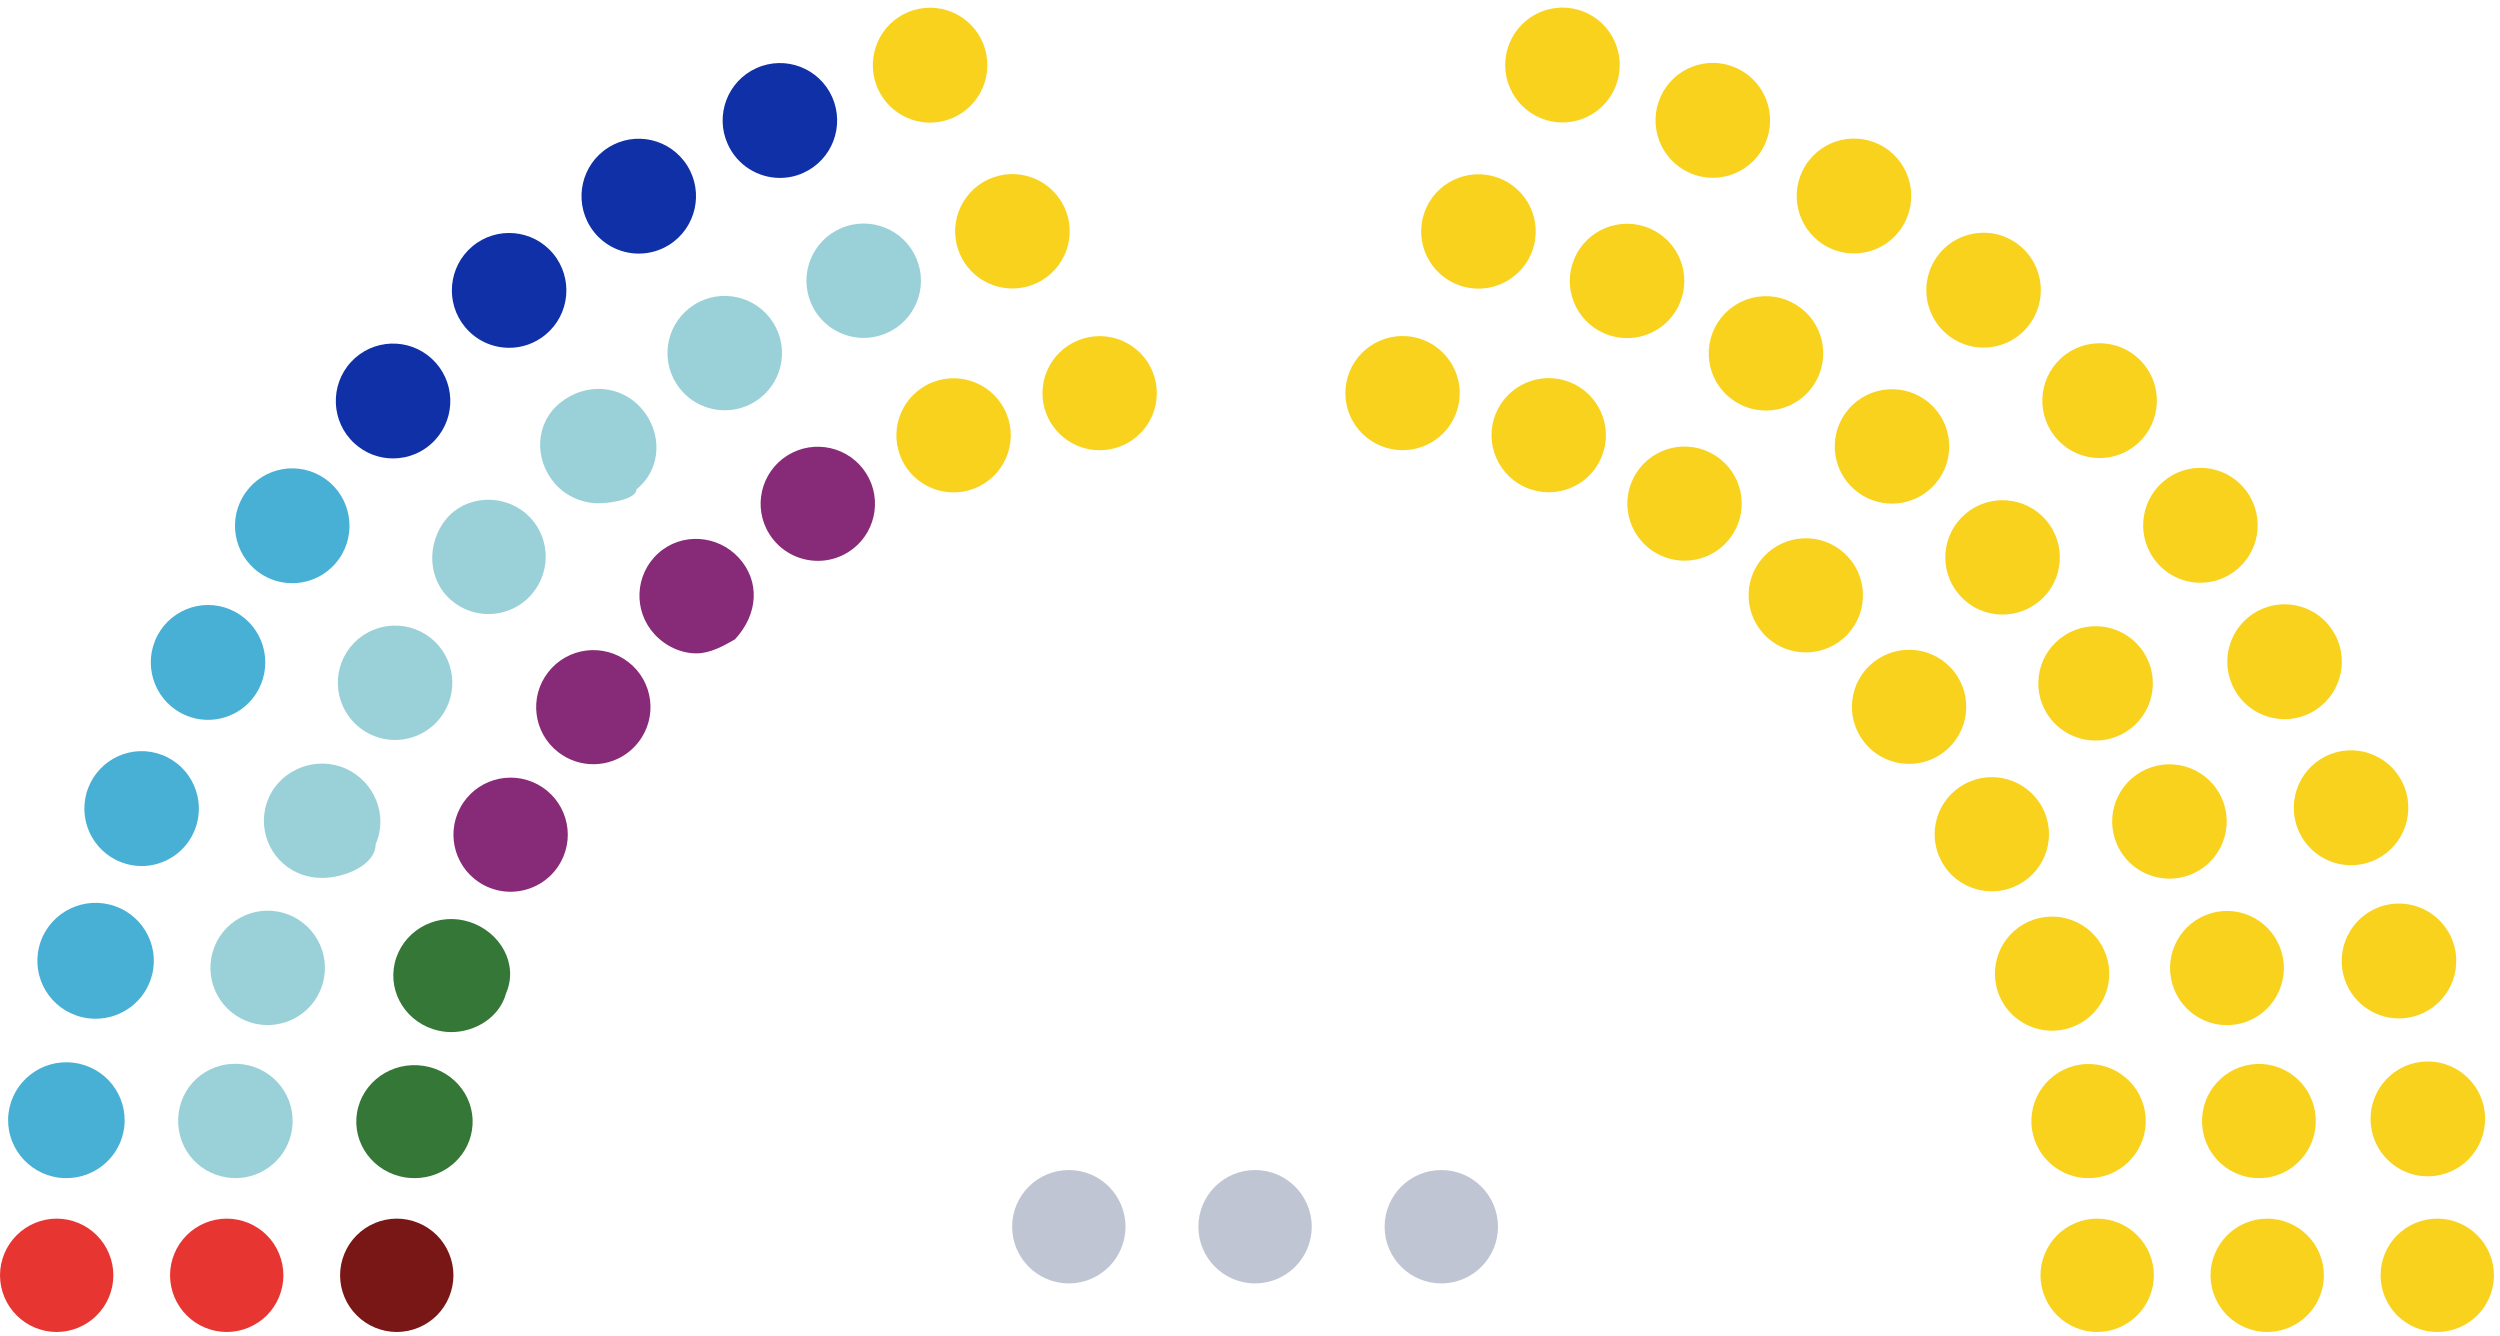 <?xml version="1.0" encoding="UTF-8"?>
<svg width="247px" height="132px" viewBox="0 0 247 132" version="1.1" xmlns="http://www.w3.org/2000/svg" xmlns:xlink="http://www.w3.org/1999/xlink">
    <!-- Generator: Sketch 54.1 (76490) - https://sketchapp.com -->
    <title>Group 38</title>
    <desc>Created with Sketch.</desc>
    <g id="Caso" stroke="none" stroke-width="1" fill="none" fill-rule="evenodd">
        <g id="Caso-Legislatura" transform="translate(-169, -2527)">
            <g id="Group-7" transform="translate(149, 2445)">
                <g id="Group-2">
                    <g id="Group-38" transform="translate(20, 82.4)">
                        <g id="Group" transform="translate(-0, -0)">
                            <path d="M5.6,131.2 C4.125,131.2 2.682,130.603 1.643,129.557 C0.597,128.518 0,127.075 0,125.6 C0,124.125 0.597,122.682 1.643,121.643 C2.682,120.597 4.125,120 5.6,120 C7.075,120 8.518,120.597 9.557,121.643 C10.603,122.682 11.2,124.125 11.2,125.6 C11.2,127.075 10.603,128.518 9.557,129.557 C8.518,130.603 7.075,131.2 5.6,131.2" id="Fill-1" fill="#E73631"></path>
                            <path d="M8.067,100.085 C4.979,99.329 3.099,96.225 3.86,93.159 C4.614,90.087 7.735,88.21 10.824,88.968 C13.906,89.724 15.792,92.828 15.031,95.894 C14.385,98.509 12.032,100.251 9.449,100.251 C8.995,100.251 8.528,100.201 8.067,100.085" id="Fill-3" fill="#49B0D5"></path>
                            <path d="M5.868,115.961 C2.715,115.58 0.464,112.73 0.841,109.594 C1.225,106.452 4.09,104.213 7.242,104.595 C10.402,104.971 12.652,107.82 12.275,110.962 C11.923,113.869 9.436,116 6.565,116 C6.334,116 6.104,115.987 5.868,115.961" id="Path" fill="#49B0D5"></path>
                            <path d="M152.804,11.474 C149.799,10.603 148.071,7.458 148.938,4.45 C149.806,1.438 152.942,-0.296 155.947,0.574 C158.945,1.444 160.674,4.59 159.806,7.597 C159.09,10.081 156.833,11.7 154.375,11.7 C153.854,11.7 153.326,11.625 152.804,11.474" id="Path" fill="#F8D21C"></path>
                            <path d="M86.458,7.616 C85.591,4.602 87.319,1.456 90.318,0.586 C93.322,-0.284 96.459,1.45 97.326,4.457 C98.194,7.47 96.465,10.617 93.467,11.487 C92.939,11.638 92.411,11.714 91.889,11.714 C89.438,11.714 87.175,10.099 86.458,7.616" id="Path" fill="#F8D21C"></path>
                            <path d="M166.909,16.668 L166.909,16.668 C164.055,15.382 162.786,12.022 164.062,9.167 C165.344,6.304 168.688,5.03 171.542,6.311 C174.389,7.597 175.665,10.951 174.389,13.813 C173.446,15.919 171.378,17.166 169.222,17.166 C168.449,17.166 167.663,17.003 166.909,16.668" id="Path" fill="#F8D21C"></path>
                            <path d="M71.894,13.825 C70.612,10.969 71.888,7.609 74.735,6.33 C77.589,5.044 80.933,6.323 82.215,9.179 C83.491,12.041 82.222,15.395 79.368,16.681 C78.62,17.022 77.834,17.179 77.055,17.179 C74.899,17.179 72.831,15.931 71.894,13.825" id="Path" fill="#0F30A7"></path>
                            <path d="M180.172,23.774 C177.519,22.109 176.721,18.61 178.374,15.956 C180.034,13.296 183.522,12.495 186.175,14.153 C188.821,15.818 189.626,19.316 187.966,21.976 C186.891,23.698 185.05,24.638 183.164,24.638 C182.139,24.638 181.102,24.359 180.172,23.774" id="Path" fill="#F8D21C"></path>
                            <path d="M58.317,21.995 C56.658,19.341 57.456,15.837 60.109,14.172 C62.755,12.508 66.243,13.315 67.903,15.969 C69.562,18.623 68.758,22.128 66.111,23.793 C65.175,24.379 64.138,24.656 63.113,24.656 C61.227,24.656 59.386,23.71 58.317,21.995" id="Path" fill="#0F30A7"></path>
                            <path d="M192.36,32.631 C189.959,30.627 189.632,27.045 191.625,24.638 C193.623,22.229 197.194,21.901 199.595,23.906 C201.996,25.905 202.323,29.485 200.324,31.894 C199.205,33.242 197.596,33.943 195.974,33.943 C194.698,33.943 193.416,33.507 192.36,32.631" id="Path" fill="#F8D21C"></path>
                            <path d="M45.953,31.919 C43.954,29.51 44.281,25.936 46.682,23.931 C49.083,21.927 52.654,22.254 54.653,24.663 C56.645,27.07 56.325,30.645 53.917,32.65 C52.861,33.532 51.579,33.968 50.303,33.962 C48.681,33.962 47.072,33.268 45.953,31.919" id="Path" fill="#0F30A7"></path>
                            <path d="M203.285,43.034 C201.166,40.732 201.305,37.145 203.599,35.021 C205.893,32.89 209.476,33.034 211.594,35.336 C213.719,37.637 213.574,41.224 211.28,43.349 C210.193,44.357 208.816,44.855 207.439,44.855 C205.918,44.855 204.403,44.243 203.285,43.034" id="Path" fill="#F8D21C"></path>
                            <path d="M34.997,43.386 C32.703,41.262 32.558,37.675 34.677,35.367 C36.795,33.066 40.378,32.927 42.672,35.052 C44.966,37.177 45.111,40.764 42.993,43.064 C41.874,44.282 40.353,44.893 38.831,44.893 C37.461,44.893 36.085,44.395 34.997,43.386" id="Path" fill="#0F30A7"></path>
                            <path d="M212.789,54.784 C210.978,52.225 211.575,48.688 214.127,46.872 C216.673,45.057 220.206,45.656 222.01,48.209 C223.82,50.769 223.223,54.311 220.677,56.121 C219.678,56.833 218.54,57.174 217.402,57.174 C215.636,57.174 213.889,56.342 212.789,54.784" id="Path" fill="#F8D21C"></path>
                            <path d="M25.6,56.171 C23.054,54.362 22.451,50.819 24.261,48.266 C26.065,45.707 29.598,45.108 32.143,46.917 C34.695,48.733 35.293,52.276 33.489,54.829 C32.382,56.386 30.641,57.224 28.869,57.218 C27.737,57.218 26.593,56.884 25.6,56.171" id="Path" fill="#49B0D5"></path>
                            <path d="M220.727,67.651 L220.727,67.651 C219.25,64.89 220.294,61.449 223.047,59.973 C225.8,58.498 229.232,59.538 230.703,62.299 C232.18,65.067 231.137,68.503 228.383,69.978 C227.535,70.438 226.617,70.652 225.718,70.652 C223.701,70.652 221.746,69.562 220.727,67.651" id="Path" fill="#F8D21C"></path>
                            <path d="M17.894,70.054 C15.134,68.579 14.097,65.136 15.562,62.375 C17.033,59.608 20.465,58.567 23.218,60.043 C25.977,61.518 27.014,64.954 25.543,67.721 C24.525,69.632 22.57,70.722 20.553,70.722 C19.654,70.722 18.742,70.508 17.894,70.054" id="Path" fill="#49B0D5"></path>
                            <path d="M227.001,81.439 L227.001,81.439 C225.882,78.508 227.346,75.23 230.263,74.108 C233.179,72.985 236.448,74.454 237.567,77.38 C238.686,80.305 237.227,83.583 234.311,84.705 C233.645,84.963 232.959,85.084 232.287,85.084 C230.011,85.084 227.868,83.697 227.001,81.439" id="Path" fill="#F8D21C"></path>
                            <path d="M11.973,84.787 C9.056,83.671 7.591,80.387 8.71,77.462 C9.823,74.536 13.091,73.067 16.014,74.189 C18.931,75.312 20.389,78.59 19.277,81.515 C18.415,83.778 16.266,85.166 13.99,85.166 C13.318,85.166 12.639,85.045 11.973,84.787" id="Path" fill="#49B0D5"></path>
                            <path d="M231.526,95.908 L231.526,95.908 C230.778,92.863 232.626,89.787 235.662,89.036 C238.692,88.286 241.759,90.139 242.514,93.184 C243.262,96.223 241.407,99.3 238.378,100.05 C237.919,100.164 237.466,100.22 237.014,100.22 C234.474,100.22 232.161,98.492 231.526,95.908" id="Path" fill="#F8D21C"></path>
                            <path d="M234.254,110.831 L234.254,110.831 C233.877,107.716 236.083,104.892 239.189,104.514 C242.287,104.141 245.11,106.354 245.487,109.468 C245.858,112.576 243.651,115.401 240.546,115.779 C240.314,115.804 240.087,115.824 239.861,115.824 C237.039,115.824 234.6,113.705 234.254,110.831" id="Path" fill="#F8D21C"></path>
                            <path d="M240.8,131.2 C239.325,131.2 237.882,130.603 236.836,129.557 C235.797,128.518 235.2,127.075 235.2,125.6 C235.2,124.125 235.797,122.682 236.836,121.643 C237.882,120.597 239.325,120 240.8,120 C242.275,120 243.718,120.597 244.757,121.643 C245.803,122.682 246.4,124.125 246.4,125.6 C246.4,127.075 245.803,128.518 244.757,129.557 C243.712,130.603 242.275,131.2 240.8,131.2" id="Fill-8" fill="#F8D21C"></path>
                            <path d="M223.997,131.2 C222.529,131.2 221.087,130.603 220.042,129.557 C219.003,128.518 218.4,127.075 218.4,125.6 C218.4,124.125 219.003,122.682 220.042,121.643 C221.087,120.597 222.529,120 223.997,120 C225.471,120 226.913,120.597 227.958,121.643 C229.003,122.682 229.6,124.125 229.6,125.6 C229.6,127.075 229.003,128.518 227.958,129.557 C226.913,130.603 225.471,131.2 223.997,131.2" id="Fill-10" fill="#F8D21C"></path>
                            <path d="M214.616,96.785 L214.616,96.785 C213.766,93.79 215.502,90.669 218.487,89.816 C221.472,88.964 224.582,90.706 225.431,93.702 C226.28,96.697 224.544,99.819 221.559,100.671 C221.047,100.815 220.529,100.884 220.023,100.884 C217.575,100.884 215.321,99.267 214.616,96.785" id="Fill-12" fill="#F8D21C"></path>
                            <path d="M217.613,111.131 C217.188,108.041 219.343,105.196 222.415,104.769 C225.487,104.343 228.328,106.505 228.746,109.589 C229.171,112.672 227.023,115.523 223.951,115.95 C223.689,115.981 223.433,116 223.177,116 C220.41,116 218,113.951 217.613,111.131" id="Path" fill="#F8D21C"></path>
                            <path d="M94.534,23.798 C93.786,20.766 95.641,17.71 98.677,16.963 C101.713,16.223 104.774,18.074 105.522,21.105 C106.263,24.137 104.409,27.193 101.373,27.941 C100.921,28.047 100.468,28.103 100.022,28.103 C97.476,28.103 95.163,26.377 94.534,23.798" id="Path" fill="#F8D21C"></path>
                            <path d="M144.719,27.952 L144.719,27.952 C141.683,27.206 139.828,24.143 140.576,21.111 C141.324,18.086 144.392,16.235 147.421,16.982 C150.457,17.729 152.312,20.785 151.564,23.816 C150.929,26.39 148.616,28.116 146.076,28.116 C145.63,28.116 145.171,28.059 144.719,27.952" id="Path" fill="#F8D21C"></path>
                            <path d="M80.128,29.547 C78.902,26.672 80.247,23.358 83.12,22.135 C85.999,20.917 89.317,22.26 90.537,25.128 C91.763,28.003 90.417,31.317 87.545,32.534 C86.822,32.842 86.074,32.987 85.332,32.987 C83.132,32.987 81.039,31.693 80.128,29.547" id="Path" fill="#9AD1D8"></path>
                            <path d="M158.541,32.553 L158.541,32.553 C155.662,31.329 154.323,28.015 155.549,25.147 C156.774,22.273 160.093,20.936 162.966,22.16 C165.845,23.377 167.183,26.697 165.958,29.565 C165.046,31.718 162.953,33.005 160.753,33.005 C160.012,33.005 159.264,32.86 158.541,32.553" id="Path" fill="#F8D21C"></path>
                            <path d="M66.809,37.48 C65.149,34.837 65.954,31.354 68.6,29.697 C71.253,28.04 74.741,28.844 76.401,31.492 C78.06,34.135 77.255,37.618 74.603,39.275 C73.673,39.858 72.635,40.135 71.611,40.135 C69.725,40.135 67.884,39.193 66.809,37.48" id="Path" fill="#9AD1D8"></path>
                            <path d="M171.476,39.3 C168.824,37.644 168.026,34.16 169.685,31.511 C171.344,28.869 174.833,28.065 177.479,29.729 C180.132,31.379 180.93,34.869 179.271,37.512 C178.196,39.225 176.354,40.16 174.475,40.16 C173.45,40.16 172.407,39.884 171.476,39.3" id="Path" fill="#F8D21C"></path>
                            <path d="M54.813,47.365 C52.77,45.005 52.83,41.434 55.344,39.395 L55.344,39.4 C57.858,37.355 61.356,37.618 63.399,39.978 C65.442,42.338 65.401,45.909 62.887,47.942 L62.887,47.948 C62.887,48.871 60.459,49.323 59.145,49.323 C57.561,49.323 55.931,48.658 54.813,47.365" id="Path" fill="#9AD1D8"></path>
                            <path d="M183.231,47.98 C180.867,45.94 180.609,42.369 182.652,40.009 C184.695,37.649 188.265,37.392 190.629,39.432 C192.992,41.471 193.25,45.043 191.207,47.402 C190.088,48.689 188.51,49.354 186.926,49.354 C185.613,49.354 184.299,48.902 183.231,47.98" id="Path" fill="#F8D21C"></path>
                            <path d="M44.587,58.907 C42.217,56.879 42.144,53.309 44.03,50.942 L44.03,50.948 C45.915,48.576 49.59,48.306 51.96,50.333 C54.329,52.368 54.576,55.932 52.545,58.298 C51.427,59.603 49.855,60.269 48.258,60.269 C46.957,60.269 45.655,59.823 44.587,58.907" id="Path" fill="#9AD1D8"></path>
                            <path d="M193.558,58.342 C191.528,55.976 191.798,52.411 194.174,50.378 C196.543,48.35 200.114,48.627 202.15,50.992 C204.18,53.359 203.91,56.93 201.534,58.958 C200.466,59.867 199.158,60.319 197.857,60.319 C196.261,60.319 194.677,59.647 193.558,58.342" id="Path" fill="#F8D21C"></path>
                            <path d="M36.016,71.836 C33.376,70.166 32.584,66.677 34.249,64.041 C35.921,61.405 39.41,60.614 42.056,62.278 C44.696,63.946 45.482,67.436 43.816,70.072 C42.741,71.773 40.906,72.709 39.026,72.709 C37.996,72.709 36.952,72.426 36.016,71.836" id="Path" fill="#9AD1D8"></path>
                            <path d="M202.257,70.129 L202.257,70.129 C200.591,67.493 201.383,64.004 204.03,62.34 C206.67,60.677 210.164,61.468 211.83,64.103 C213.496,66.746 212.704,70.235 210.064,71.892 C209.127,72.482 208.084,72.765 207.053,72.765 C205.174,72.765 203.338,71.836 202.257,70.129" id="Path" fill="#F8D21C"></path>
                            <path d="M29.428,85.85 C26.575,84.583 25.292,81.244 26.562,78.394 C27.838,75.545 31.293,74.265 34.146,75.533 C36.999,76.806 38.373,80.145 37.116,82.995 L37.116,82.989 C37.116,85.091 34.001,86.34 31.839,86.34 C31.066,86.34 30.176,86.183 29.428,85.85" id="Path" fill="#9AD1D8"></path>
                            <path d="M209.171,83.057 C207.901,80.208 209.19,76.87 212.044,75.601 C214.897,74.334 218.241,75.615 219.511,78.464 C220.781,81.319 219.492,84.652 216.638,85.926 C215.89,86.252 215.111,86.409 214.344,86.409 C212.176,86.409 210.108,85.161 209.171,83.057" id="Path" fill="#F8D21C"></path>
                            <path d="M24.896,100.662 C21.892,99.803 20.151,96.683 21.006,93.677 C21.86,90.677 24.991,88.938 27.995,89.792 C31,90.652 32.741,93.771 31.886,96.777 C31.176,99.256 28.913,100.876 26.449,100.876 C25.933,100.876 25.412,100.807 24.896,100.662" id="Path" fill="#9AD1D8"></path>
                            <path d="M22.483,115.941 C19.384,115.515 17.222,112.7 17.655,109.562 L17.649,109.562 C18.083,106.424 20.936,104.324 24.035,104.757 C27.128,105.185 29.29,108.039 28.856,111.127 C28.467,113.956 26.04,116 23.262,116 C23.004,116 22.74,115.979 22.483,115.941" id="Path" fill="#9AD1D8"></path>
                            <path d="M22.4,131.2 C20.925,131.2 19.482,130.603 18.443,129.557 C17.397,128.518 16.8,127.075 16.8,125.6 C16.8,124.125 17.397,122.682 18.443,121.643 C19.482,120.597 20.925,120 22.4,120 C23.875,120 25.318,120.597 26.364,121.643 C27.403,122.682 28,124.125 28,125.6 C28,127.075 27.403,128.518 26.364,129.557 C25.318,130.603 23.875,131.2 22.4,131.2" id="Fill-16" fill="#E73631"></path>
                            <path d="M39.2,131.2 C37.725,131.2 36.282,130.603 35.243,129.557 C34.197,128.518 33.6,127.075 33.6,125.6 C33.6,124.125 34.197,122.682 35.243,121.643 C36.282,120.597 37.725,120 39.2,120 C40.675,120 42.118,120.597 43.164,121.643 C44.203,122.682 44.8,124.125 44.8,125.6 C44.8,127.075 44.203,128.518 43.164,129.557 C42.118,130.603 40.675,131.2 39.2,131.2" id="Fill-18" fill="#781715"></path>
                            <path d="M42.779,101.28 C39.771,100.294 38.148,97.13 39.157,94.208 C40.167,91.287 43.389,89.711 46.404,90.691 C49.413,91.671 51.268,94.835 49.991,97.757 L49.991,97.763 C49.352,100.095 46.979,101.572 44.577,101.572 C43.97,101.572 43.386,101.472 42.779,101.28" id="Fill-20" fill="#347737"></path>
                            <path d="M40.033,115.932 C36.903,115.436 34.769,112.57 35.274,109.531 C35.779,106.485 38.73,104.413 41.866,104.909 C44.996,105.393 47.129,108.265 46.624,111.305 C46.171,114.053 43.731,116 40.959,116 C40.652,116 40.346,115.975 40.033,115.932" id="Path" fill="#347737"></path>
                            <path d="M137.527,43.977 L137.527,43.977 C134.458,43.401 132.443,40.451 133.021,37.395 C133.604,34.333 136.554,32.322 139.623,32.898 C142.686,33.481 144.7,36.424 144.123,39.487 C143.614,42.193 141.242,44.078 138.581,44.078 C138.23,44.078 137.878,44.046 137.527,43.977" id="Path" fill="#F8D21C"></path>
                            <path d="M103.097,39.5 C102.514,36.437 104.528,33.487 107.597,32.911 C110.66,32.329 113.616,34.339 114.193,37.395 C114.777,40.458 112.762,43.408 109.7,43.984 C109.342,44.053 108.99,44.084 108.639,44.084 C105.984,44.084 103.612,42.199 103.097,39.5" id="Path" fill="#F8D21C"></path>
                            <path d="M150.945,47.842 C148.045,46.702 146.614,43.433 147.756,40.533 C148.899,37.639 152.181,36.212 155.08,37.351 C157.986,38.491 159.411,41.767 158.269,44.66 C157.396,46.883 155.269,48.236 153.016,48.236 C152.325,48.236 151.629,48.111 150.945,47.842" id="Path" fill="#F8D21C"></path>
                            <path d="M88.958,44.679 C87.816,41.779 89.24,38.511 92.146,37.364 C95.045,36.224 98.328,37.652 99.47,40.546 C100.612,43.439 99.187,46.714 96.282,47.854 C95.604,48.123 94.907,48.249 94.217,48.249 C91.964,48.249 89.836,46.896 88.958,44.679" id="Path" fill="#F8D21C"></path>
                            <path d="M163.44,54.136 C160.791,52.482 159.988,49.006 161.645,46.364 C163.302,43.727 166.785,42.925 169.427,44.579 C172.075,46.226 172.872,49.708 171.222,52.345 C170.149,54.054 168.31,54.994 166.427,54.994 C165.404,54.994 164.369,54.712 163.44,54.136" id="Path" fill="#F8D21C"></path>
                            <path d="M76.011,52.363 C74.354,49.727 75.157,46.251 77.799,44.597 C80.448,42.944 83.931,43.746 85.588,46.382 C87.244,49.019 86.441,52.501 83.799,54.155 C82.864,54.737 81.828,55.013 80.805,55.013 C78.923,55.013 77.084,54.073 76.011,52.363" id="Path" fill="#872A77"></path>
                            <path d="M174.611,62.591 C172.301,60.499 172.132,56.929 174.228,54.631 C176.33,52.326 179.901,52.15 182.211,54.248 C184.52,56.34 184.69,59.904 182.594,62.209 C181.477,63.436 179.945,64.056 178.408,64.056 C177.052,64.056 175.697,63.574 174.611,62.591" id="Path" fill="#F8D21C"></path>
                            <path d="M64.645,62.24 C62.549,59.935 62.718,56.372 65.022,54.274 C67.331,52.182 70.902,52.423 73.005,54.721 C75.101,57.026 74.931,60.255 72.622,62.76 L72.628,62.76 C71.542,63.386 70.18,64.153 68.825,64.153 C67.287,64.153 65.762,63.461 64.645,62.24" id="Path" fill="#872A77"></path>
                            <path d="M184.156,72.887 C182.242,70.432 182.688,66.887 185.154,64.983 C187.621,63.073 191.167,63.517 193.081,65.979 C194.989,68.434 194.543,71.979 192.077,73.889 C191.047,74.684 189.83,75.072 188.619,75.072 C186.937,75.072 185.267,74.321 184.156,72.887" id="Path" fill="#F8D21C"></path>
                            <path d="M55.162,73.92 C52.696,72.017 52.244,68.471 54.158,66.016 C56.066,63.555 59.618,63.104 62.085,65.014 C64.545,66.918 64.997,70.463 63.082,72.918 C61.972,74.352 60.302,75.104 58.62,75.104 C57.409,75.104 56.191,74.715 55.162,73.92" id="Path" fill="#872A77"></path>
                            <path d="M191.807,84.68 C190.338,81.93 191.38,78.517 194.129,77.051 C196.878,75.58 200.304,76.619 201.773,79.362 C203.241,82.112 202.206,85.525 199.451,86.991 C198.604,87.448 197.694,87.661 196.796,87.661 C194.782,87.661 192.823,86.578 191.807,84.68" id="Path" fill="#F8D21C"></path>
                            <path d="M47.788,87.041 C45.039,85.575 43.997,82.156 45.466,79.413 C46.935,76.663 50.355,75.63 53.11,77.095 C55.859,78.561 56.901,81.974 55.432,84.717 C54.415,86.621 52.464,87.705 50.443,87.705 C49.545,87.705 48.635,87.492 47.788,87.041" id="Path" fill="#872A77"></path>
                            <path d="M197.392,97.594 C196.401,94.644 197.989,91.443 200.944,90.454 C203.907,89.464 207.107,91.049 208.099,94.005 C209.097,96.955 207.503,100.149 204.547,101.139 C203.951,101.339 203.342,101.433 202.746,101.433 C200.386,101.433 198.183,99.948 197.392,97.594" id="Path" fill="#F8D21C"></path>
                            <path d="M200.775,111.265 C200.279,108.19 202.369,105.297 205.451,104.796 C208.526,104.301 211.431,106.387 211.927,109.462 C212.423,112.537 210.333,115.43 207.252,115.925 C206.95,115.975 206.643,116 206.342,116 C203.624,116 201.227,114.033 200.775,111.265" id="Path" fill="#F8D21C"></path>
                            <path d="M207.203,131.2 C205.729,131.2 204.287,130.603 203.242,129.557 C202.203,128.518 201.6,127.075 201.6,125.6 C201.6,124.125 202.203,122.682 203.242,121.643 C204.287,120.597 205.729,120 207.203,120 C208.677,120 210.113,120.597 211.158,121.643 C212.203,122.682 212.8,124.125 212.8,125.6 C212.8,127.075 212.203,128.518 211.158,129.557 C210.113,130.603 208.671,131.2 207.203,131.2" id="Fill-24" fill="#F8D21C"></path>
                        </g>
                        <g id="autoridades" transform="translate(100, 115.2)" fill="#BFC5D2" fill-rule="nonzero">
                            <circle id="Oval-Copy" cx="24" cy="5.6" r="5.6"></circle>
                            <circle id="Oval-Copy-2" cx="42.4" cy="5.6" r="5.6"></circle>
                            <circle id="Oval" cx="5.6" cy="5.6" r="5.6"></circle>
                        </g>
                    </g>
                </g>
            </g>
        </g>
    </g>
</svg>
